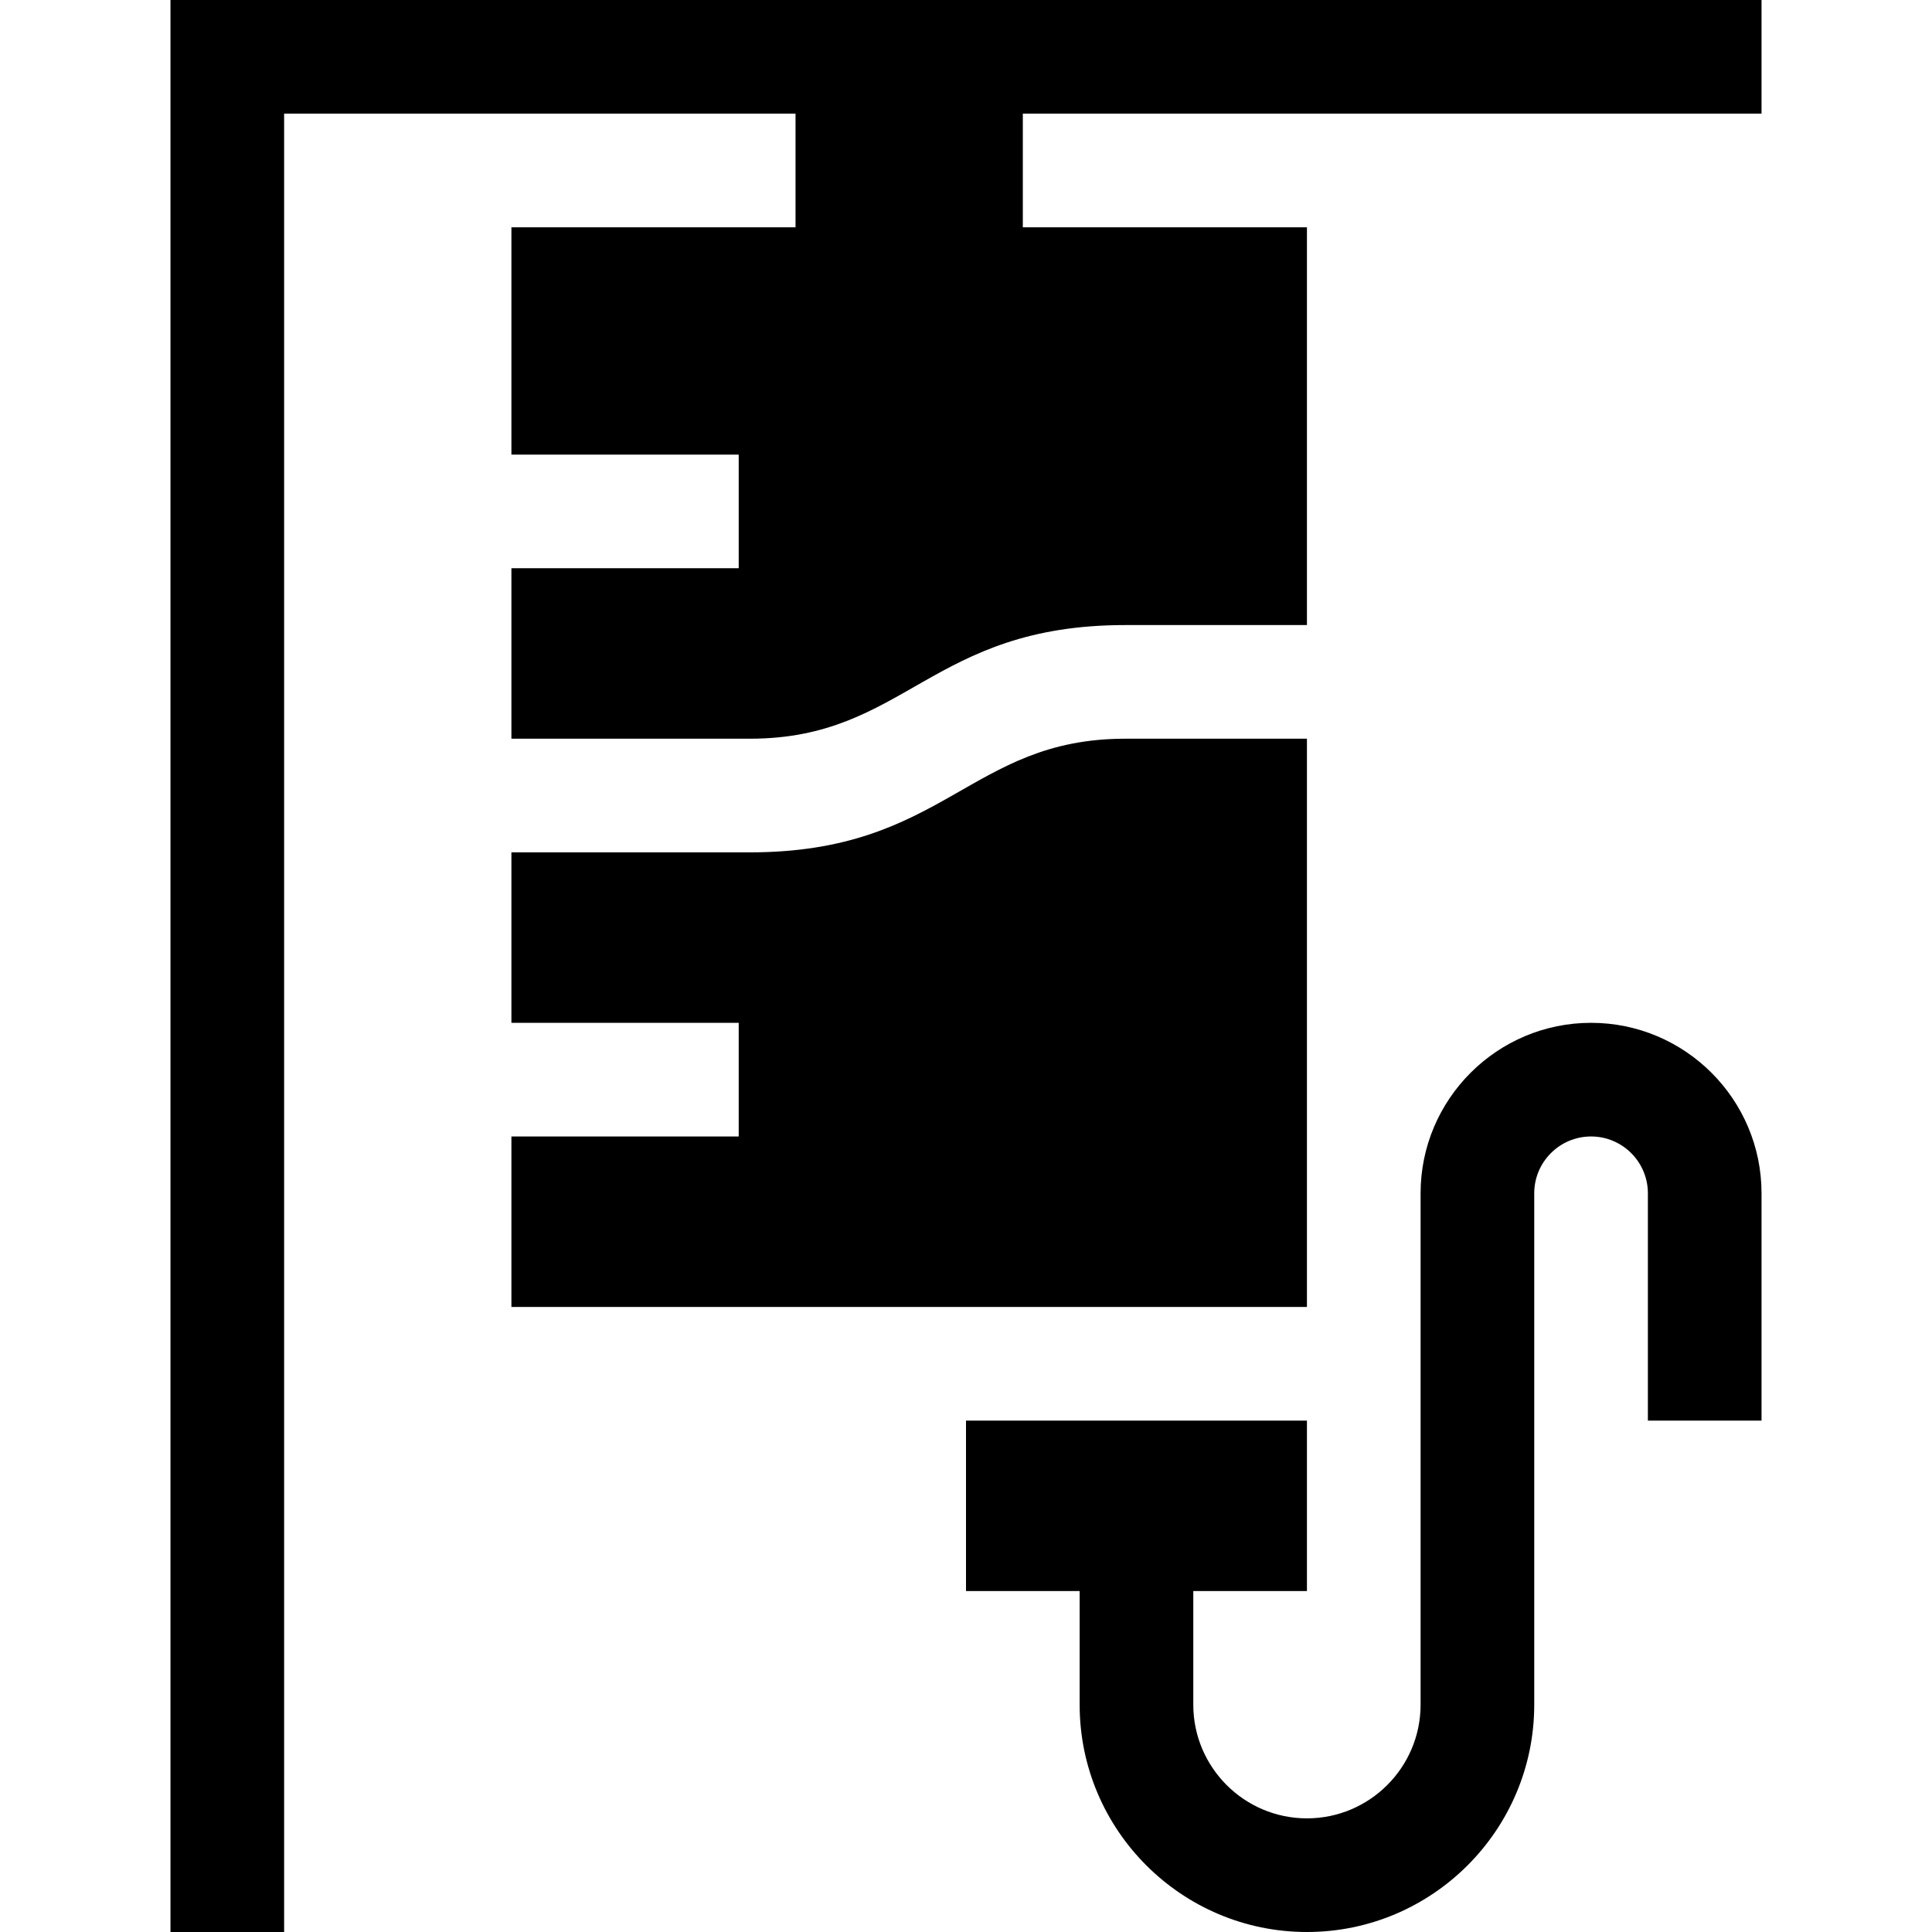 <svg id="Capa_1" enable-background="new 0 0 510 510" height="512" viewBox="0 0 510 510" width="512" xmlns="http://www.w3.org/2000/svg"><g id="XMLID_388_"><path id="XMLID_391_" d="m45 0v510h30v-480h135v30h-75v60h60v30h-60v45h62.958c41.132 0 47.629-30 99.083-30h47.959v-105h-75v-30h195v-30z"/><path id="XMLID_390_" d="m420 270c-24.814 0-45 20.186-45 45v135c0 16.542-13.458 30-30 30s-30-13.458-30-30v-30h30v-45h-90v45h30v30c0 33.084 26.916 60 60 60s60-26.916 60-60v-135c0-8.272 6.728-15 15-15s15 6.728 15 15v60h30v-60c0-24.814-20.186-45-45-45z"/><path id="XMLID_389_" d="m135 300v45h210v-150h-47.959c-41.134 0-47.627 30-99.083 30h-62.958v45h60v30z"/></g></svg>